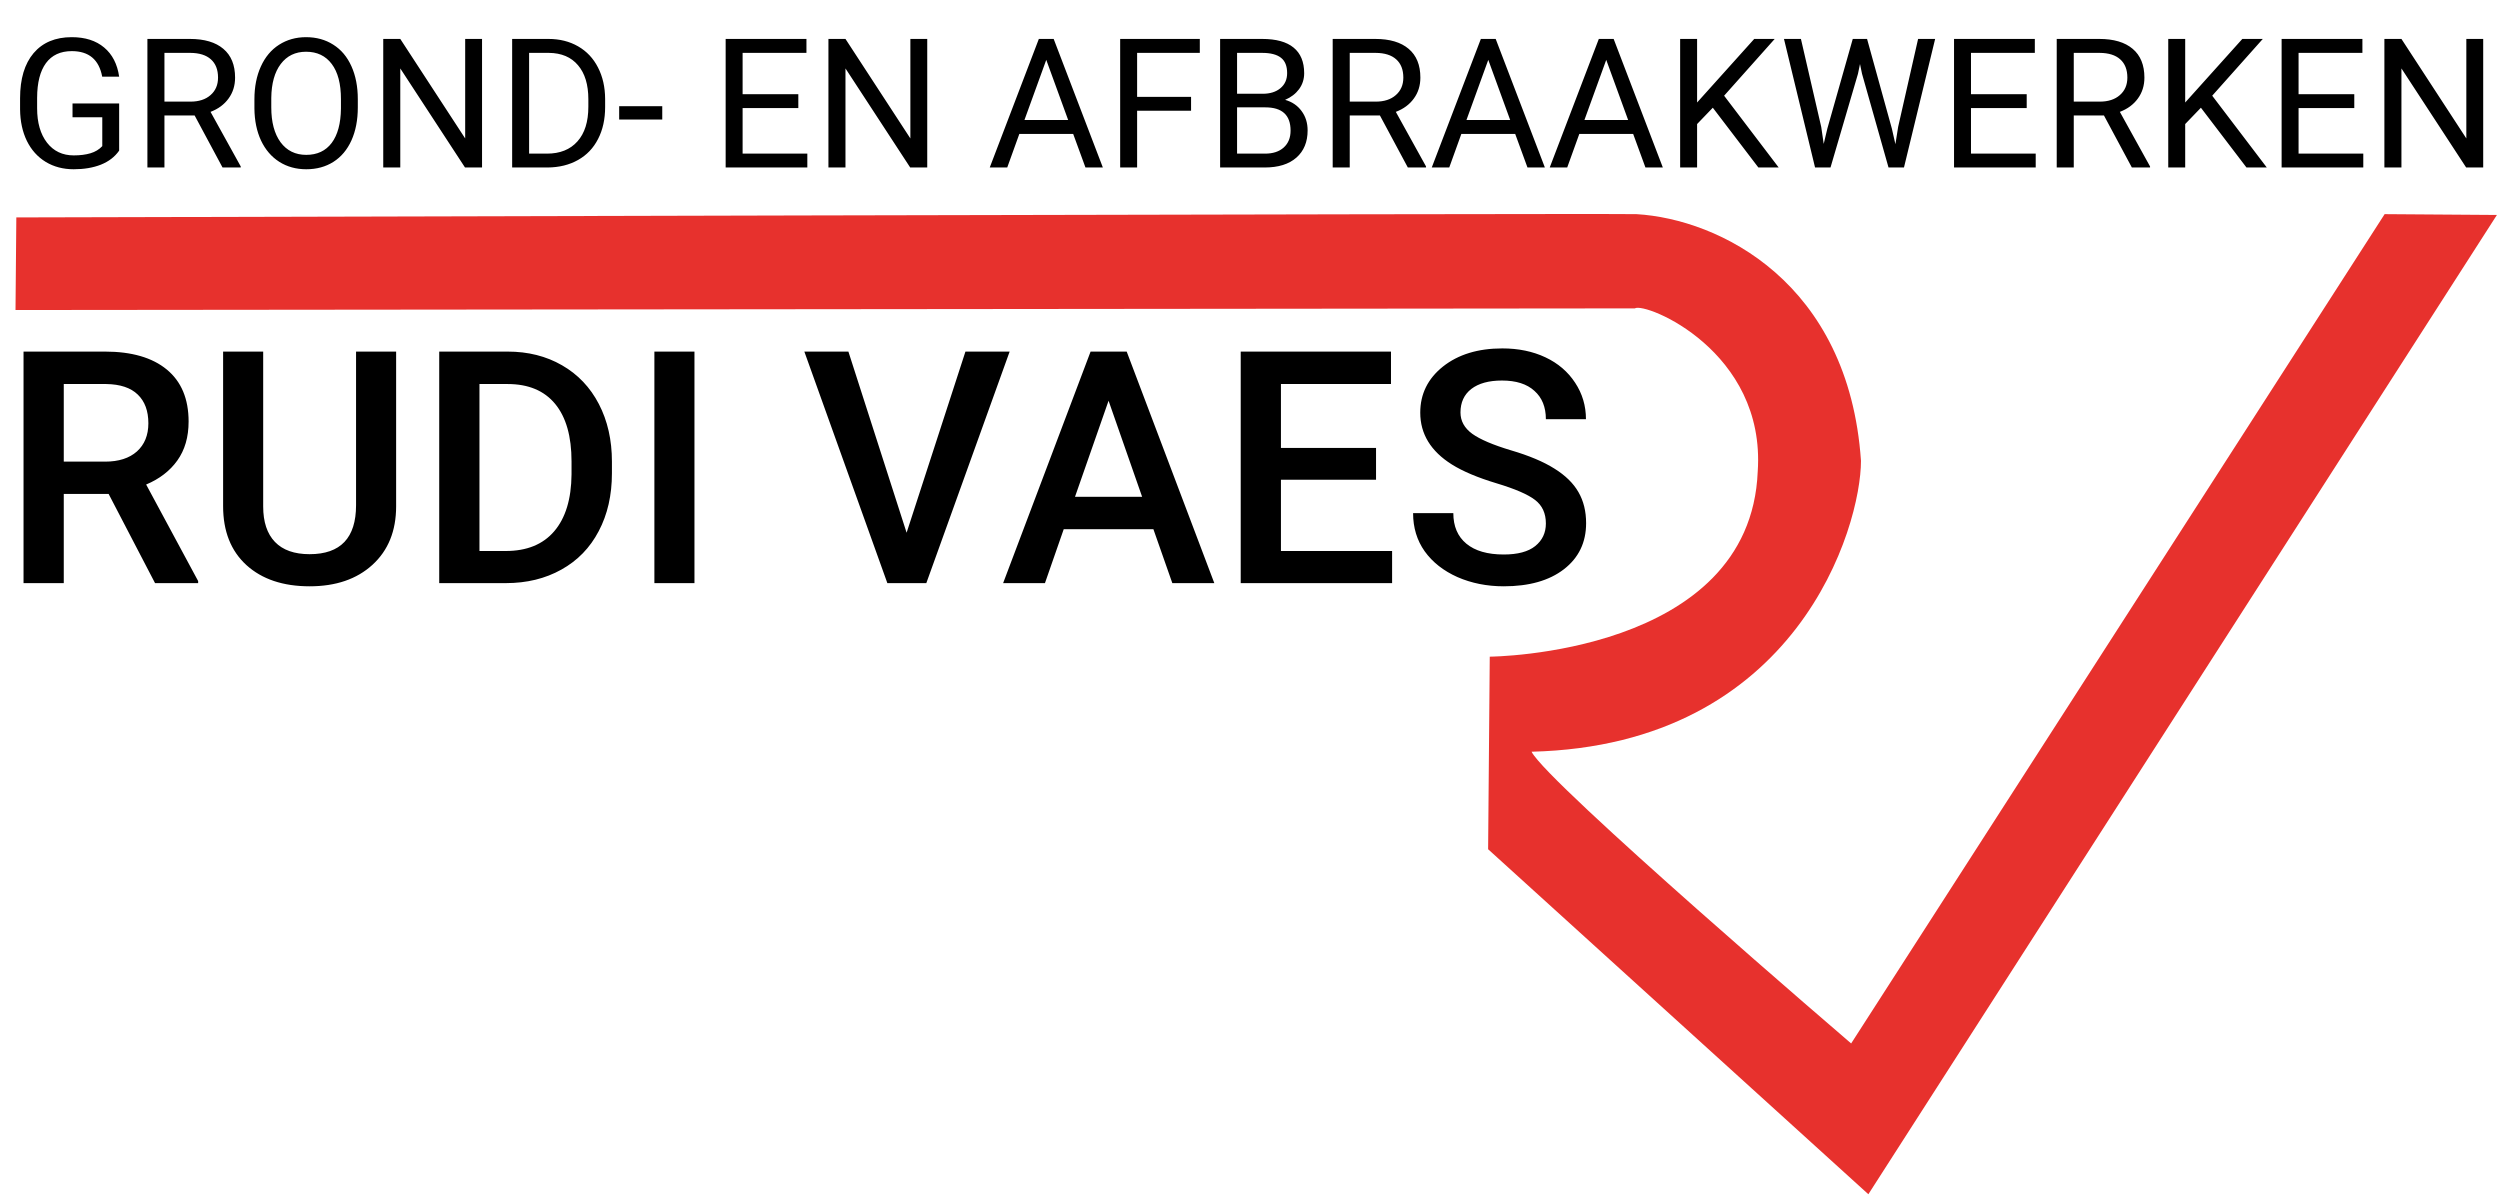 <svg width="806" height="386" viewBox="0 0 806 386" fill="none" xmlns="http://www.w3.org/2000/svg">
<path d="M596.81 336.411L768.805 69.04L805 69.304L602.358 385.024L479.769 273.795L480.297 211.708C480.297 211.708 564.313 211.18 566.691 151.999C569.333 113.161 530.495 97.309 527.061 99.423L5 99.951L5.264 70.097C5.264 70.097 508.44 68.754 527.589 69.04C554.273 70.625 596.017 90.969 599.98 148.564C599.98 169.7 579.637 240.242 493.771 242.356C498.791 252.395 596.81 336.411 596.81 336.411Z" fill="#E7312D"/>
<path d="M38.413 48.563C37.008 50.575 35.044 52.083 32.52 53.089C30.015 54.076 27.092 54.569 23.752 54.569C20.374 54.569 17.376 53.782 14.757 52.207C12.138 50.612 10.107 48.354 8.665 45.431C7.242 42.509 6.511 39.121 6.473 35.269V31.654C6.473 25.41 7.925 20.57 10.828 17.136C13.751 13.7 17.85 11.983 23.126 11.983C27.453 11.983 30.935 13.093 33.573 15.314C36.211 17.515 37.824 20.646 38.413 24.708H32.947C31.922 19.223 28.658 16.481 23.154 16.481C19.492 16.481 16.712 17.771 14.814 20.352C12.935 22.914 11.986 26.634 11.967 31.511V34.899C11.967 39.548 13.03 43.249 15.155 46.001C17.281 48.734 20.156 50.1 23.781 50.1C25.83 50.1 27.624 49.872 29.161 49.417C30.698 48.961 31.97 48.193 32.975 47.111V37.802H23.382V33.362H38.413V48.563ZM62.752 37.233H53.016V54H47.522V12.552H61.243C65.912 12.552 69.498 13.615 72.004 15.741C74.528 17.866 75.79 20.959 75.79 25.021C75.79 27.602 75.087 29.851 73.683 31.767C72.298 33.684 70.362 35.117 67.876 36.066L77.612 53.658V54H71.747L62.752 37.233ZM53.016 32.764H61.414C64.128 32.764 66.282 32.062 67.876 30.657C69.489 29.253 70.296 27.374 70.296 25.021C70.296 22.459 69.527 20.495 67.99 19.128C66.472 17.762 64.27 17.069 61.385 17.05H53.016V32.764ZM115.358 34.614C115.358 38.675 114.675 42.224 113.309 45.261C111.942 48.278 110.007 50.584 107.502 52.178C104.997 53.772 102.074 54.569 98.734 54.569C95.47 54.569 92.576 53.772 90.052 52.178C87.527 50.565 85.563 48.278 84.159 45.318C82.773 42.338 82.062 38.894 82.024 34.984V31.995C82.024 28.01 82.716 24.489 84.102 21.434C85.487 18.378 87.442 16.044 89.966 14.431C92.509 12.799 95.413 11.983 98.677 11.983C101.998 11.983 104.921 12.79 107.445 14.403C109.988 15.997 111.942 18.322 113.309 21.377C114.675 24.413 115.358 27.953 115.358 31.995V34.614ZM109.921 31.938C109.921 27.023 108.934 23.256 106.961 20.637C104.987 17.999 102.226 16.68 98.677 16.68C95.223 16.68 92.5 17.999 90.507 20.637C88.533 23.256 87.518 26.9 87.461 31.568V34.614C87.461 39.378 88.457 43.126 90.45 45.858C92.462 48.572 95.223 49.929 98.734 49.929C102.264 49.929 104.997 48.648 106.932 46.086C108.868 43.505 109.864 39.814 109.921 35.013V31.938ZM155.411 54H149.917L129.051 22.06V54H123.557V12.552H129.051L149.974 44.634V12.552H155.411V54ZM165.118 54V12.552H176.818C180.424 12.552 183.612 13.349 186.383 14.944C189.154 16.538 191.289 18.806 192.788 21.747C194.306 24.689 195.075 28.067 195.094 31.881V34.529C195.094 38.438 194.335 41.864 192.817 44.805C191.317 47.747 189.163 50.005 186.355 51.58C183.565 53.156 180.31 53.962 176.591 54H165.118ZM170.584 17.05V49.531H176.334C180.547 49.531 183.821 48.221 186.155 45.602C188.509 42.983 189.685 39.254 189.685 34.415V31.995C189.685 27.289 188.575 23.635 186.355 21.035C184.153 18.416 181.022 17.088 176.961 17.05H170.584ZM213.512 38.542H199.62V34.244H213.512V38.542ZM257.379 34.842H239.417V49.531H260.283V54H233.951V12.552H259.998V17.05H239.417V30.373H257.379V34.842ZM298.941 54H293.447L272.581 22.06V54H267.086V12.552H272.581L293.504 44.634V12.552H298.941V54ZM345.996 43.183H328.632L324.732 54H319.095L334.923 12.552H339.705L355.561 54H349.953L345.996 43.183ZM330.283 38.685H344.374L337.314 19.299L330.283 38.685ZM384 35.696H366.606V54H361.141V12.552H386.818V17.05H366.606V31.227H384V35.696ZM393.365 54V12.552H406.915C411.413 12.552 414.791 13.482 417.05 15.342C419.327 17.202 420.466 19.954 420.466 23.598C420.466 25.533 419.915 27.251 418.814 28.75C417.714 30.23 416.215 31.378 414.317 32.194C416.556 32.821 418.321 34.016 419.612 35.781C420.921 37.527 421.576 39.615 421.576 42.044C421.576 45.764 420.371 48.686 417.96 50.812C415.55 52.937 412.144 54 407.741 54H393.365ZM398.831 34.614V49.531H407.855C410.398 49.531 412.4 48.876 413.861 47.566C415.342 46.238 416.082 44.416 416.082 42.101C416.082 37.11 413.368 34.614 407.94 34.614H398.831ZM398.831 30.23H407.086C409.477 30.23 411.385 29.632 412.808 28.437C414.25 27.241 414.971 25.619 414.971 23.569C414.971 21.292 414.307 19.641 412.979 18.616C411.65 17.572 409.629 17.05 406.915 17.05H398.831V30.23ZM444.89 37.233H435.154V54H429.66V12.552H443.381C448.05 12.552 451.637 13.615 454.142 15.741C456.666 17.866 457.928 20.959 457.928 25.021C457.928 27.602 457.226 29.851 455.821 31.767C454.436 33.684 452.5 35.117 450.014 36.066L459.75 53.658V54H453.886L444.89 37.233ZM435.154 32.764H443.552C446.266 32.764 448.42 32.062 450.014 30.657C451.627 29.253 452.434 27.374 452.434 25.021C452.434 22.459 451.665 20.495 450.128 19.128C448.61 17.762 446.408 17.069 443.524 17.05H435.154V32.764ZM488.501 43.183H471.136L467.237 54H461.6L477.428 12.552H482.21L498.066 54H492.458L488.501 43.183ZM472.788 38.685H486.879L479.819 19.299L472.788 38.685ZM526.533 43.183H509.168L505.268 54H499.632L515.459 12.552H520.242L536.098 54H530.49L526.533 43.183ZM510.819 38.685H524.91L517.85 19.299L510.819 38.685ZM552.21 34.728L547.143 39.994V54H541.677V12.552H547.143V33.048L565.561 12.552H572.165L555.854 30.857L573.446 54H566.899L552.21 34.728ZM587.167 40.934L587.964 46.399L589.131 41.475L597.33 12.552H601.941L609.941 41.475L611.079 46.485L611.962 40.905L618.395 12.552H623.889L613.841 54H608.859L600.319 23.797L599.664 20.637L599.009 23.797L590.156 54H585.174L575.154 12.552H580.62L587.167 40.934ZM653.409 34.842H635.447V49.531H656.313V54H629.981V12.552H656.028V17.05H635.447V30.373H653.409V34.842ZM678.318 37.233H668.582V54H663.088V12.552H676.809C681.478 12.552 685.064 13.615 687.57 15.741C690.094 17.866 691.356 20.959 691.356 25.021C691.356 27.602 690.653 29.851 689.249 31.767C687.864 33.684 685.928 35.117 683.442 36.066L693.177 53.658V54H687.313L678.318 37.233ZM668.582 32.764H676.98C679.694 32.764 681.848 32.062 683.442 30.657C685.055 29.253 685.862 27.374 685.862 25.021C685.862 22.459 685.093 20.495 683.556 19.128C682.037 17.762 679.836 17.069 676.951 17.05H668.582V32.764ZM709.574 34.728L704.507 39.994V54H699.042V12.552H704.507V33.048L722.925 12.552H729.53L713.218 30.857L730.811 54H724.263L709.574 34.728ZM759.021 34.842H741.059V49.531H761.925V54H735.593V12.552H761.64V17.05H741.059V30.373H759.021V34.842ZM800.583 54H795.089L774.222 22.06V54H768.728V12.552H774.222L795.146 44.634V12.552H800.583V54Z" fill="black"/>
<path d="M35.017 159.238H20.559V188H7.588V113.352H33.838C42.451 113.352 49.099 115.283 53.782 119.145C58.464 123.007 60.806 128.596 60.806 135.91C60.806 140.9 59.592 145.087 57.166 148.471C54.773 151.821 51.423 154.401 47.117 156.213L63.882 187.333V188H49.988L35.017 159.238ZM20.559 148.83H33.889C38.264 148.83 41.682 147.736 44.143 145.549C46.604 143.327 47.834 140.302 47.834 136.474C47.834 132.475 46.69 129.382 44.399 127.194C42.144 125.007 38.76 123.879 34.248 123.811H20.559V148.83ZM127.712 113.352V163.237C127.712 171.167 125.166 177.456 120.073 182.104C115.015 186.718 108.264 189.025 99.822 189.025C91.277 189.025 84.492 186.752 79.468 182.207C74.443 177.626 71.931 171.286 71.931 163.186V113.352H84.851V163.288C84.851 168.278 86.116 172.089 88.645 174.721C91.174 177.353 94.9 178.669 99.822 178.669C109.802 178.669 114.792 173.405 114.792 162.878V113.352H127.712ZM141.606 188V113.352H163.652C170.249 113.352 176.094 114.821 181.187 117.761C186.313 120.7 190.278 124.87 193.081 130.271C195.884 135.671 197.285 141.857 197.285 148.83V152.573C197.285 159.648 195.867 165.869 193.03 171.235C190.227 176.601 186.211 180.737 180.981 183.642C175.786 186.547 169.822 188 163.088 188H141.606ZM154.578 123.811V177.644H163.037C169.839 177.644 175.051 175.524 178.674 171.286C182.332 167.014 184.194 160.896 184.263 152.932V148.779C184.263 140.678 182.502 134.492 178.982 130.219C175.461 125.947 170.352 123.811 163.652 123.811H154.578ZM223.894 188H210.974V113.352H223.894V188ZM292.288 171.748L311.257 113.352H325.51L298.645 188H286.084L259.321 113.352H273.523L292.288 171.748ZM371.858 170.62H342.942L336.892 188H323.408L351.606 113.352H363.245L391.494 188H377.959L371.858 170.62ZM346.582 160.161H368.218L357.4 129.194L346.582 160.161ZM443.635 154.675H412.976V177.644H448.813V188H400.005V113.352H448.455V123.811H412.976V144.421H443.635V154.675ZM498.391 168.774C498.391 165.493 497.229 162.963 494.905 161.186C492.615 159.409 488.462 157.614 482.446 155.803C476.431 153.991 471.646 151.975 468.091 149.753C461.289 145.48 457.888 139.909 457.888 133.039C457.888 127.023 460.332 122.067 465.22 118.171C470.142 114.274 476.516 112.326 484.343 112.326C489.539 112.326 494.17 113.283 498.237 115.197C502.305 117.111 505.5 119.846 507.825 123.4C510.149 126.921 511.311 130.834 511.311 135.141H498.391C498.391 131.245 497.161 128.203 494.7 126.015C492.273 123.793 488.787 122.683 484.241 122.683C480.002 122.683 476.704 123.588 474.346 125.4C472.021 127.211 470.859 129.741 470.859 132.988C470.859 135.722 472.124 138.012 474.653 139.858C477.183 141.669 481.353 143.447 487.163 145.19C492.974 146.899 497.639 148.864 501.16 151.086C504.68 153.273 507.261 155.803 508.901 158.674C510.542 161.511 511.362 164.843 511.362 168.671C511.362 174.892 508.97 179.848 504.185 183.54C499.434 187.197 492.974 189.025 484.805 189.025C479.404 189.025 474.431 188.034 469.885 186.052C465.374 184.035 461.853 181.267 459.324 177.746C456.829 174.226 455.581 170.124 455.581 165.441H468.552C468.552 169.68 469.954 172.961 472.756 175.285C475.559 177.609 479.575 178.771 484.805 178.771C489.316 178.771 492.7 177.866 494.956 176.054C497.246 174.208 498.391 171.782 498.391 168.774Z" fill="black"/>
</svg>

